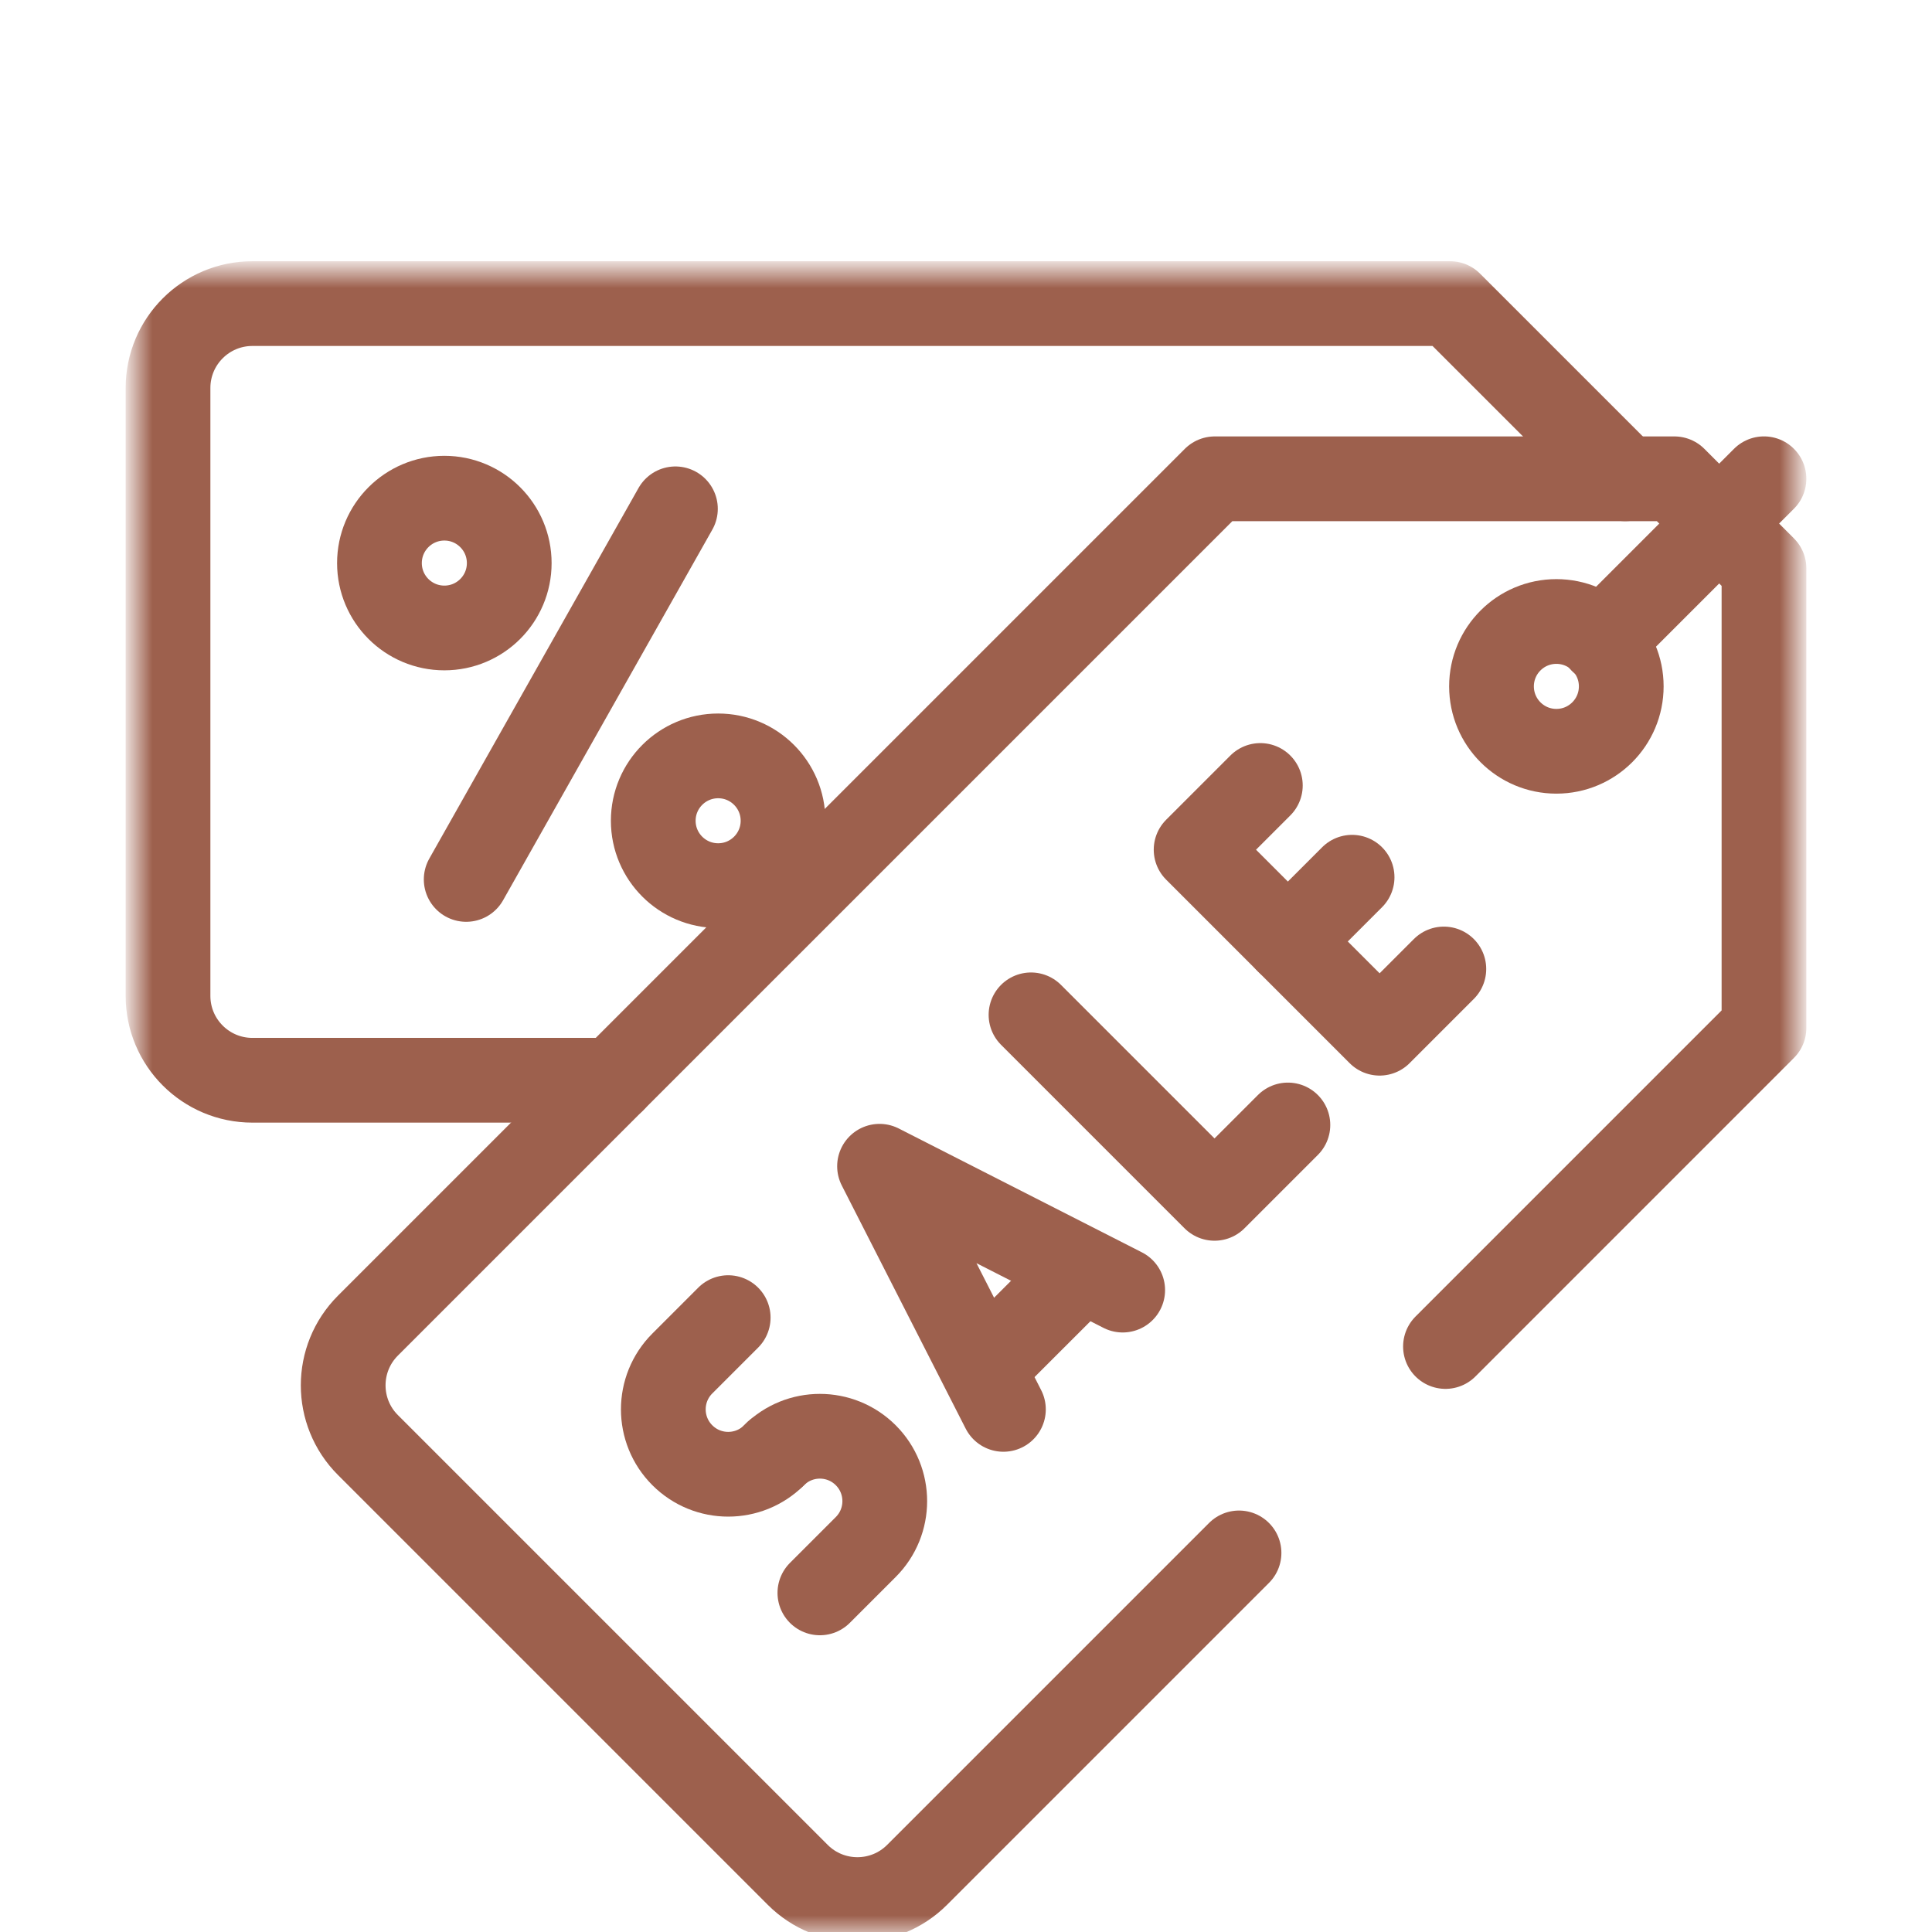 <svg width="57" height="57" viewBox="0 0 57 57" fill="none" xmlns="http://www.w3.org/2000/svg">
<mask id="mask0_337_88557" style="mask-type:luminance" maskUnits="userSpaceOnUse" x="4" y="8" width="49" height="49">
<path d="M4 8H53V57H4V8Z" fill="white"/>
</mask>
<g mask="url(#mask0_337_88557)">
<path d="M18.095 31.871H7.447C6.072 31.871 4.957 30.756 4.957 29.381V11.447C4.957 10.072 6.072 8.957 7.447 8.957H42.782L47.95 14.125" stroke="#9D604D" stroke-width="2.5" stroke-miterlimit="10" stroke-linecap="round" stroke-linejoin="round"/>
<path d="M36.555 45.816L27.057 55.314C26.085 56.286 24.508 56.286 23.536 55.314L10.854 42.632C9.882 41.66 9.882 40.084 10.854 39.111L35.84 14.126H49.4L52.043 16.768V30.328L42.646 39.726" stroke="#9D604D" stroke-width="2.5" stroke-miterlimit="10" stroke-linecap="round" stroke-linejoin="round"/>
<path d="M30.418 29.941L35.832 35.355L37.997 33.19" stroke="#9D604D" stroke-width="2.5" stroke-miterlimit="10" stroke-linecap="round" stroke-linejoin="round"/>
<path d="M42.598 28.588L40.703 30.483L35.289 25.069L37.184 23.174" stroke="#9D604D" stroke-width="2.5" stroke-miterlimit="10" stroke-linecap="round" stroke-linejoin="round"/>
<path d="M37.996 27.776L39.891 25.881" stroke="#9D604D" stroke-width="2.5" stroke-miterlimit="10" stroke-linecap="round" stroke-linejoin="round"/>
<path d="M33.123 38.062L25.949 34.408L29.604 41.581" stroke="#9D604D" stroke-width="2.5" stroke-miterlimit="10" stroke-linecap="round" stroke-linejoin="round"/>
<path d="M29.07 40.313L31.87 37.514" stroke="#9D604D" stroke-width="2.5" stroke-miterlimit="10" stroke-linecap="round" stroke-linejoin="round"/>
<path d="M22.909 42.863L22.838 42.934C22.09 43.682 20.878 43.682 20.131 42.934C19.383 42.187 19.383 40.975 20.131 40.227L21.484 38.874" stroke="#9D604D" stroke-width="2.5" stroke-miterlimit="10" stroke-linecap="round" stroke-linejoin="round"/>
<path d="M24.189 46.995L25.543 45.641C26.29 44.894 26.29 43.682 25.543 42.935C24.795 42.187 23.583 42.187 22.836 42.935" stroke="#9D604D" stroke-width="2.5" stroke-miterlimit="10" stroke-linecap="round" stroke-linejoin="round"/>
<path d="M47.832 20.25C47.832 21.308 46.975 22.165 45.918 22.165C44.861 22.165 44.004 21.308 44.004 20.25C44.004 19.193 44.861 18.336 45.918 18.336C46.975 18.336 47.832 19.193 47.832 20.25Z" stroke="#9D604D" stroke-width="2.5" stroke-miterlimit="10" stroke-linecap="round" stroke-linejoin="round"/>
<path d="M13.754 25.946L19.927 15.012" stroke="#9D604D" stroke-width="2.5" stroke-miterlimit="10" stroke-linecap="round" stroke-linejoin="round"/>
<path d="M23.102 24.215C23.102 23.158 22.245 22.301 21.188 22.301C20.131 22.301 19.273 23.158 19.273 24.215C19.273 25.272 20.131 26.129 21.188 26.129C22.245 26.129 23.102 25.272 23.102 24.215Z" stroke="#9D604D" stroke-width="2.5" stroke-miterlimit="10" stroke-linecap="round" stroke-linejoin="round"/>
<path d="M15.024 16.613C15.024 15.556 14.167 14.698 13.11 14.698C12.052 14.698 11.195 15.556 11.195 16.613C11.195 17.67 12.052 18.527 13.11 18.527C14.167 18.527 15.024 17.67 15.024 16.613Z" stroke="#9D604D" stroke-width="2.5" stroke-miterlimit="10" stroke-linecap="round" stroke-linejoin="round"/>
<path d="M47.258 18.91L52.043 14.125" stroke="#9D604D" stroke-width="2.5" stroke-miterlimit="10" stroke-linecap="round" stroke-linejoin="round"/>
</g>
</svg>
